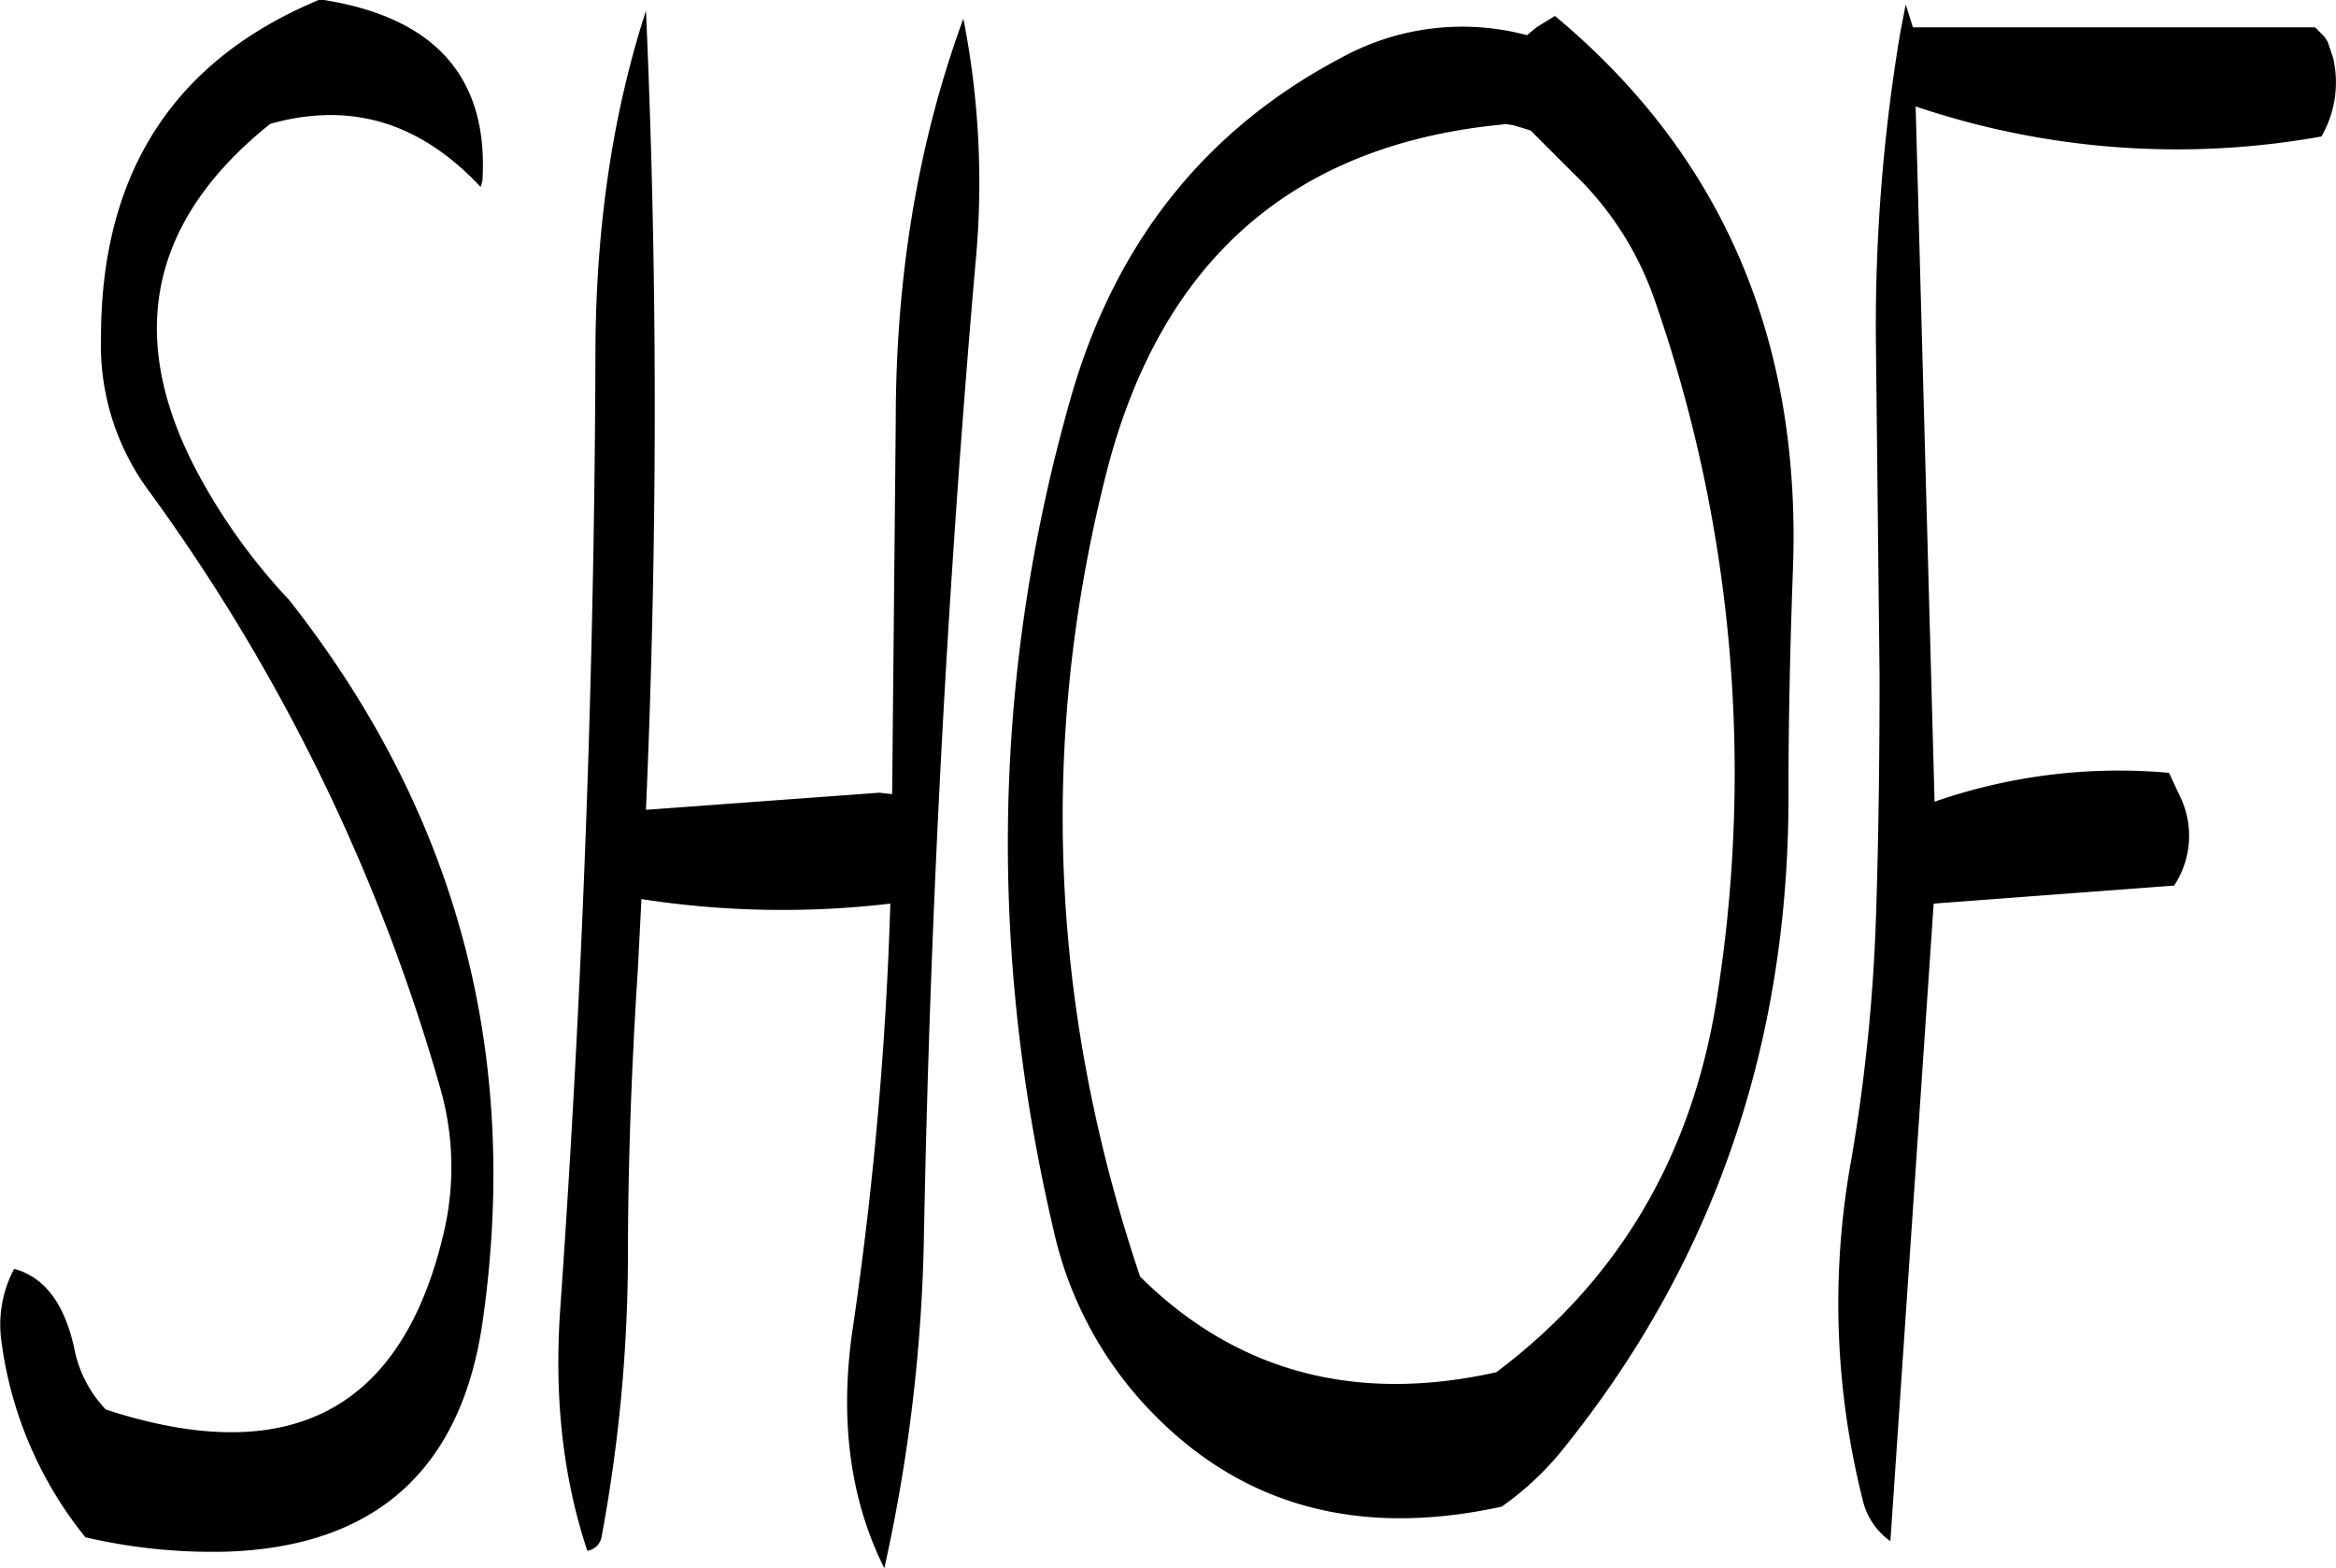 <svg id="Layer_1" data-name="Layer 1" xmlns="http://www.w3.org/2000/svg" viewBox="0 0 310.86 208.68"><defs><style>.cls-1{fill-rule:evenodd;}</style></defs><path class="cls-1" d="M264,300l-31.08,2.28q2.34-53.82,0-106.32c-4.44,13.68-6.6,28.56-6.72,44.64q-.18,63.72-4.68,128c-.84,11.88.36,22.56,3.6,32.28a2.29,2.29,0,0,0,1.92-2,206.67,206.67,0,0,0,3.48-36.6c0-12.84.48-25.8,1.32-38.76l.48-9.36a122.67,122.67,0,0,0,33.12.6,489.58,489.58,0,0,1-5,56.52c-1.8,12.12-.36,22.8,4.2,31.92a220.57,220.57,0,0,0,5.28-44.76q1.26-64.62,6.84-128.76A113.11,113.11,0,0,0,275.16,197c-6,16.32-9,34.2-9,53.52l-.48,49.68Zm-97.44-40.44a251.83,251.83,0,0,1,39,79.8,38.1,38.1,0,0,1,.48,19.08q-8.28,35.64-45,23.64a16.18,16.18,0,0,1-4.2-8.16c-1.32-6-4-9.48-8-10.56a15.89,15.89,0,0,0-1.68,9.72,52.28,52.28,0,0,0,11.16,26,74.81,74.81,0,0,0,18.6,1.92c20-.6,31.56-10.92,34.32-31,5-35.64-3.6-67.44-25.8-95.64a79.12,79.12,0,0,1-11.52-15.72q-15.66-27.9,9-47.64c10.68-3,19.92-.24,28,8.4l.24-.84q1.26-20.7-21.6-24.12-29.16,12.06-29.16,45A32.62,32.62,0,0,0,166.56,259.56Zm200.52-25.32a191,191,0,0,1,8.52,92q-4.68,32.22-29.52,50.88c-18.84,4.2-34.68-.12-47.4-12.72q-18-53.46-4.56-106.68,10.8-42.84,53.28-46.68l.84.12.84.24,1.56.48,5.64,5.64A42.56,42.56,0,0,1,367.08,234.24Zm33.48-39.12-.72,3.72a235.66,235.66,0,0,0-3.24,41.76l.48,43.8c0,10.68-.12,21.48-.48,32.28a237.77,237.77,0,0,1-3.24,31.92,107,107,0,0,0,1.56,45.84,9.28,9.28,0,0,0,3.6,5.16l5.76-84.84,32-2.4a12,12,0,0,0,1-11.4l-1.68-3.6a74.6,74.6,0,0,0-31.2,3.84l-2.52-92.52a108.54,108.54,0,0,0,54,4,14.35,14.35,0,0,0,1.56-10.44l-.72-2.16-.48-.72-1.2-1.2H401.52Zm-49.08,3-1.32,1.08a33.42,33.42,0,0,0-24.48,2.88q-27.18,14.22-36.12,45-15.66,54.54-2.4,111.12a50.57,50.57,0,0,0,11.4,22.44Q317.1,401.52,346.8,395a39.58,39.58,0,0,0,8.28-7.8c20-24.84,30-54,29.88-87.24,0-10.08.24-20,.6-29.88q1.62-45.72-31.68-73.44Z" transform="translate(-146.96 -194.52)"/></svg>